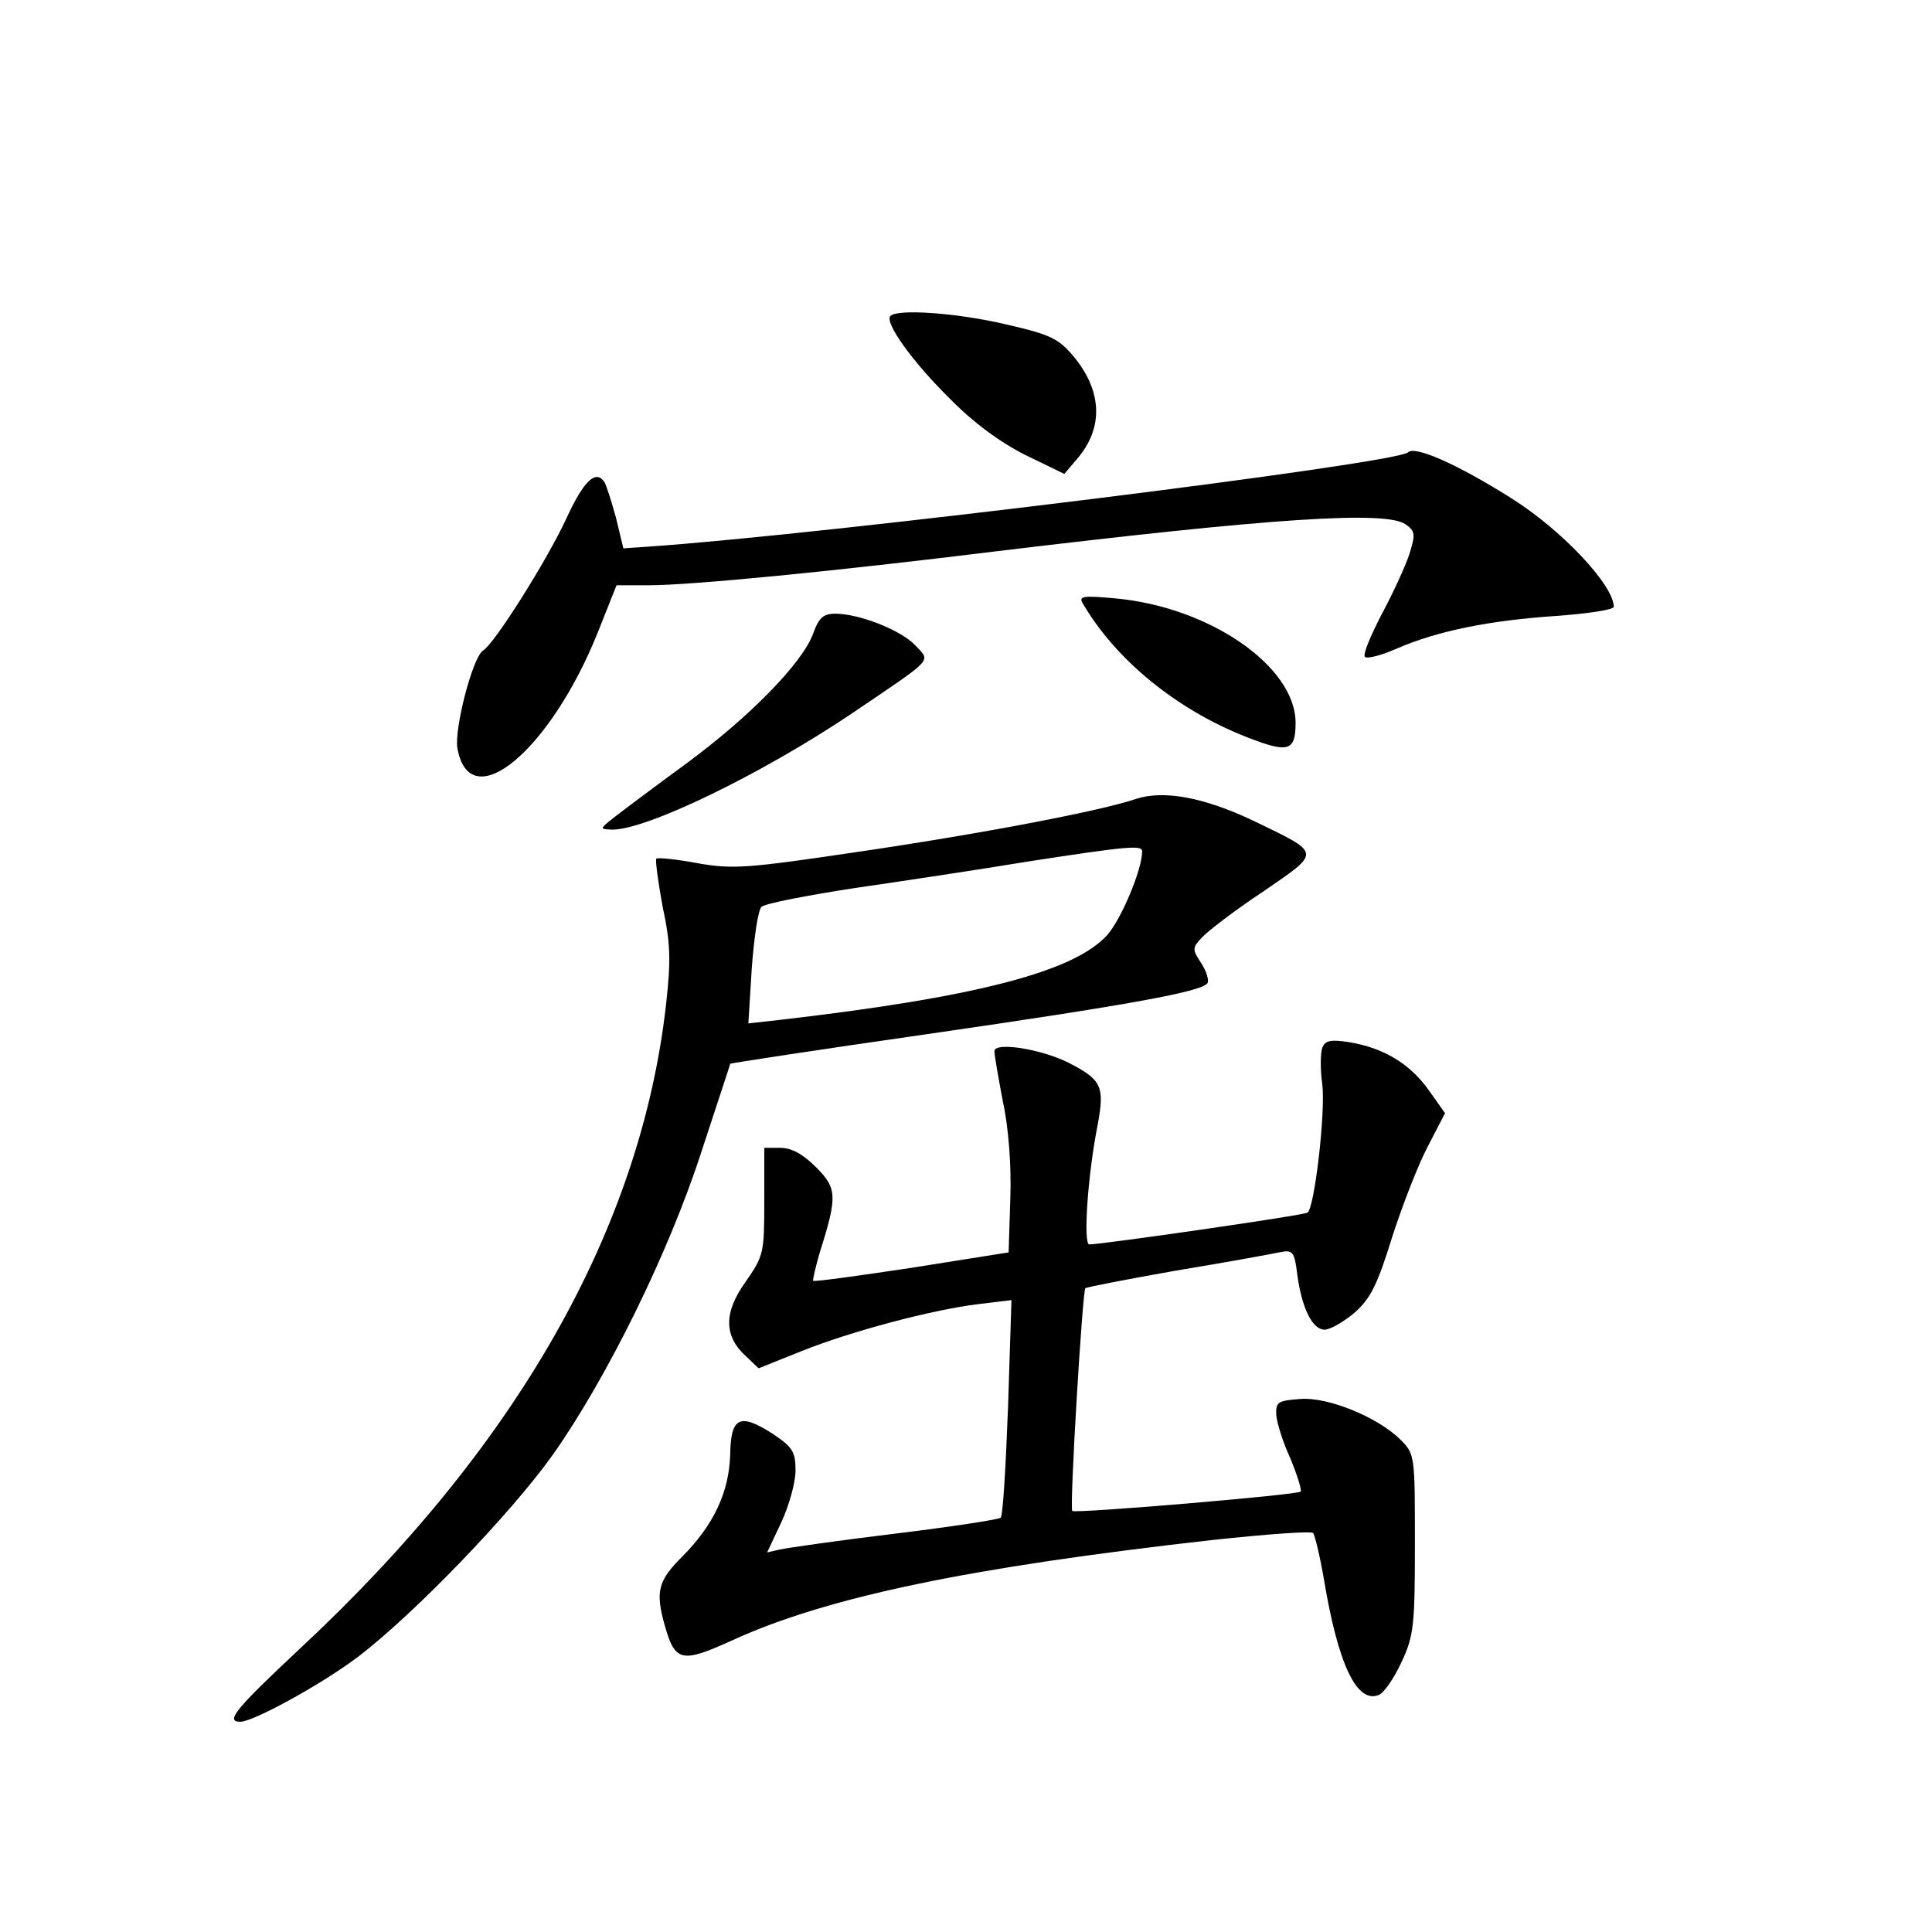 <?xml version="1.0" standalone="no"?>
<!DOCTYPE svg PUBLIC "-//W3C//DTD SVG 20010904//EN"
 "http://www.w3.org/TR/2001/REC-SVG-20010904/DTD/svg10.dtd">
<svg version="1.0" xmlns="http://www.w3.org/2000/svg"
 width="340pt" height="340pt" viewBox="0 0 340 340"
 preserveAspectRatio="xMidYMid meet">
<g transform="translate(0,340) scale(0.1,-0.1)"
fill="#000000" stroke="none">
<path d="M1567 2844 c-11 -11 38 -80 104 -145 42 -43 90 -78 134 -100 l68 -33
23 27 c46 54 44 118 -6 179 -27 32 -40 39 -119 57 -84 20 -191 28 -204 15z"/>
<path d="M2478 2604 c-20 -20 -1019 -144 -1337 -166 l-44 -3 -13 54 c-8 29
-17 57 -20 62 -15 24 -37 3 -68 -65 -33 -71 -125 -218 -146 -231 -18 -11 -51
-138 -45 -172 22 -122 163 -5 247 204 l33 83 56 0 c75 0 322 24 614 60 481 58
685 72 719 47 17 -12 17 -18 6 -53 -7 -21 -29 -69 -49 -106 -19 -37 -33 -70
-29 -74 4 -4 30 3 57 15 72 31 162 49 279 57 56 4 102 11 102 16 0 38 -91 135
-180 191 -95 60 -170 93 -182 81z"/>
<path d="M1905 2339 c58 -100 165 -187 286 -235 76 -30 89 -27 89 24 0 99
-151 204 -318 219 -54 5 -64 4 -57 -8z"/>
<path d="M1431 2285 c-19 -52 -112 -147 -225 -230 -56 -41 -112 -83 -126 -94
-25 -20 -25 -20 -3 -21 60 -1 264 98 423 205 146 99 138 90 111 119 -25 27
-99 56 -141 56 -21 0 -29 -7 -39 -35z"/>
<path d="M1999 1994 c-61 -21 -276 -62 -495 -94 -189 -28 -215 -30 -277 -19
-37 7 -69 10 -72 8 -2 -3 3 -40 11 -84 14 -65 15 -94 6 -174 -45 -395 -263
-778 -646 -1134 -112 -105 -130 -127 -103 -127 23 0 145 67 208 115 98 75 267
250 342 355 95 135 204 355 262 535 27 83 50 151 50 153 1 1 157 25 346 52
359 52 485 75 494 90 3 5 -2 21 -11 35 -16 24 -16 27 1 45 10 11 58 48 108 81
103 71 104 66 -18 125 -87 41 -157 54 -206 38z m11 -92 c0 -32 -36 -118 -61
-147 -58 -65 -231 -110 -578 -150 l-54 -6 6 97 c4 54 11 102 17 108 6 6 79 20
163 33 83 12 222 33 307 47 175 27 200 29 200 18z"/>
<path d="M2327 1556 c-3 -8 -4 -37 0 -64 6 -51 -14 -219 -26 -226 -7 -5 -363
-56 -384 -56 -11 0 -3 122 15 212 12 66 7 78 -52 108 -48 24 -130 37 -130 20
0 -7 7 -47 15 -89 10 -46 15 -113 13 -170 l-3 -95 -170 -27 c-93 -14 -172 -25
-174 -23 -1 1 4 24 12 51 31 98 30 112 -7 149 -23 23 -43 34 -63 34 l-28 0 0
-94 c0 -91 -1 -96 -33 -142 -39 -54 -38 -96 1 -131 l22 -21 75 30 c87 35 230
73 312 83 l58 7 -6 -188 c-4 -104 -9 -192 -13 -195 -3 -3 -87 -16 -186 -28
-99 -12 -190 -25 -203 -28 l-22 -5 25 53 c14 30 25 71 25 91 0 33 -5 41 -39
64 -59 38 -75 31 -76 -36 -2 -66 -29 -124 -85 -180 -42 -42 -47 -61 -30 -121
18 -64 30 -66 118 -26 168 77 420 129 847 177 94 10 173 16 176 12 3 -4 12
-41 19 -82 25 -150 58 -218 96 -203 9 3 27 29 40 57 22 47 24 64 24 209 0 155
0 158 -25 183 -40 40 -128 76 -177 72 -39 -3 -43 -5 -42 -28 1 -14 12 -49 25
-77 12 -29 20 -55 18 -58 -7 -6 -399 -39 -402 -34 -5 7 18 387 23 392 3 2 75
16 160 31 85 14 167 29 181 32 24 5 27 2 32 -39 8 -60 27 -97 48 -97 10 0 34
14 53 30 28 25 40 49 66 133 18 56 46 128 63 160 l30 58 -29 41 c-33 46 -79
74 -140 84 -32 5 -42 3 -47 -10z"/>
</g>
</svg>

